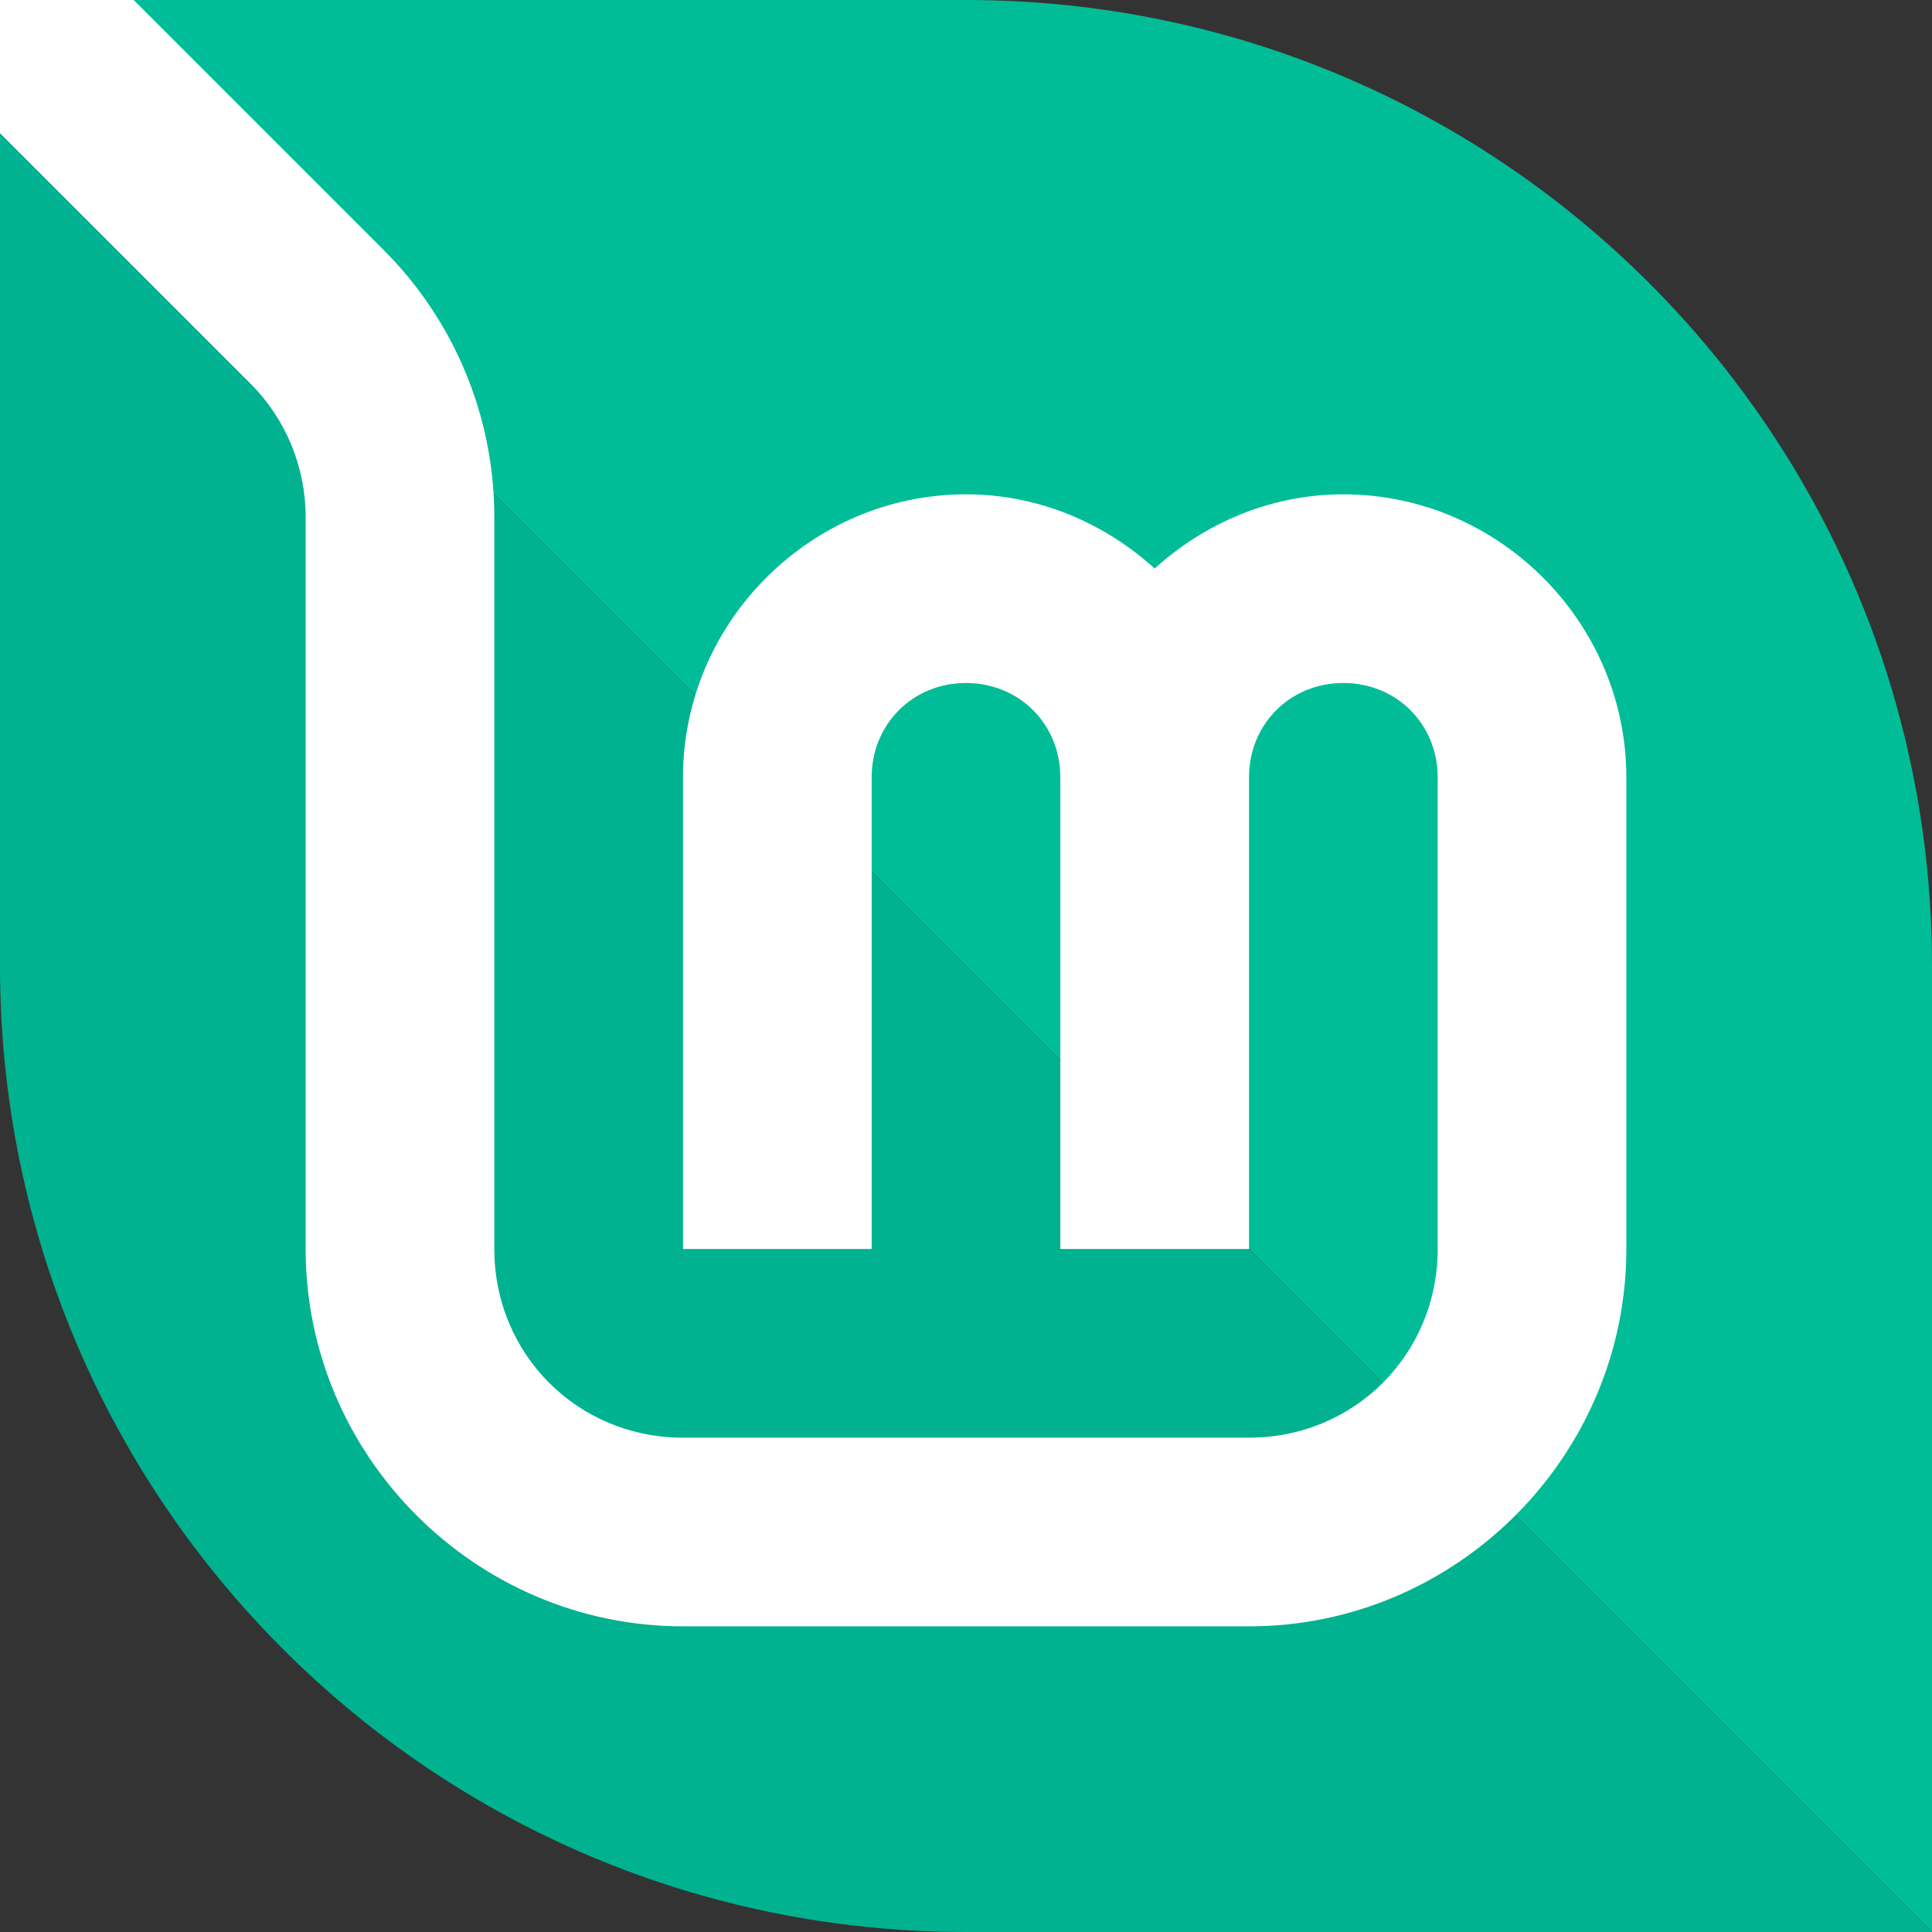 <?xml version="1.0" encoding="UTF-8" standalone="no"?>
<!-- Created with Inkscape (http://www.inkscape.org/) -->

<svg
   width="256"
   height="256"
   viewBox="0 0 256 256"
   version="1.1"
   id="svg5"
   inkscape:version="1.1 (1:1.1+202105261517+ce6663b3b7)"
   sodipodi:docname="leaf-2.svg"
   xmlns:inkscape="http://www.inkscape.org/namespaces/inkscape"
   xmlns:sodipodi="http://sodipodi.sourceforge.net/DTD/sodipodi-0.dtd"
   xmlns="http://www.w3.org/2000/svg"
   xmlns:svg="http://www.w3.org/2000/svg">
  <rect x="0" y="0" width="256" height="256" fill="#333333" stroke="none"/>
  <sodipodi:namedview
     id="namedview7"
     pagecolor="#ffffff"
     bordercolor="#999999"
     borderopacity="1"
     inkscape:pageshadow="2"
     inkscape:pageopacity="0.0"
     inkscape:pagecheckerboard="0"
     inkscape:document-units="px"
     showgrid="false"
     units="px"
     width="1024px"
     scale-x="1"
     inkscape:zoom="3"
     inkscape:cx="127.83333"
     inkscape:cy="127.83333"
     inkscape:current-layer="layer1"
     inkscape:object-paths="true"
     inkscape:snap-smooth-nodes="true"
     inkscape:snap-bbox="true"
     inkscape:lockguides="true"
     showguides="false">
    <inkscape:grid
       type="xygrid"
       id="grid821"
       spacingx="12.5"
       spacingy="12.5"
       empspacing="4"
       originx="40.5"
       originy="53" />
    <sodipodi:guide
       position="0,0"
       orientation="-256,256"
       id="guide2902"
       inkscape:locked="true" />
    <sodipodi:guide
       position="0,256"
       orientation="256,256"
       inkscape:locked="true"
       id="guide3413" />
  </sodipodi:namedview>
  <defs
     id="defs2" />
  <g
     inkscape:label="Layer 1"
     inkscape:groupmode="layer"
     id="layer1"
     style="display:inline">
    <path
       style="display:inline;fill:#00b290;fill-opacity:1;stroke:none;stroke-width:0"
       d="m 0,0 v 128 c 0,70.692 57.308,128 128,128 h 128 z"
       id="path891"
       sodipodi:nodetypes="csscc" />
    <path
       style="display:inline;fill:#00bd98;fill-opacity:1;stroke:none;stroke-width:0"
       d="M 256,256 V 128 C 256,57.308 198.692,0 128,0 H 0 Z"
       id="path928"
       sodipodi:nodetypes="csscc" />
  </g>
  <g
     inkscape:groupmode="layer"
     id="layer2"
     inkscape:label="Lm"
     style="display:inline"
     sodipodi:insensitive="true">
    <path
       id="path845"
       style="fill:#ffffff;fill-opacity:1;stroke:none;stroke-width:0"
       d="M 0,0 V 17.645 L 33.178,50.822 C 37.87,55.514 40.5,61.865 40.5,68.5 v 97 c 0,27.466 22.534,50 50,50 h 75 c 27.466,0 50,-22.534 50,-50 V 103 c 0,-20.563 -16.937,-37.5 -37.5,-37.5 -9.606,0 -18.334,3.797 -25,9.832 C 146.334,69.297 137.606,65.5 128,65.5 107.437,65.5 90.5,82.437 90.5,103 v 62.5 h 25 V 103 c 0,-7.052 5.448,-12.5 12.5,-12.5 7.052,0 12.5,5.448 12.5,12.5 v 62.5 h 25 V 103 c 0,-7.052 5.448,-12.5 12.5,-12.5 7.052,0 12.5,5.448 12.5,12.5 v 62.5 c 0,13.955 -11.045,25 -25,25 h -75 c -13.955,0 -25,-11.045 -25,-25 v -97 C 65.5,55.244 60.229,42.518 50.855,33.145 L 17.711,0 Z" />
  </g>
</svg>

